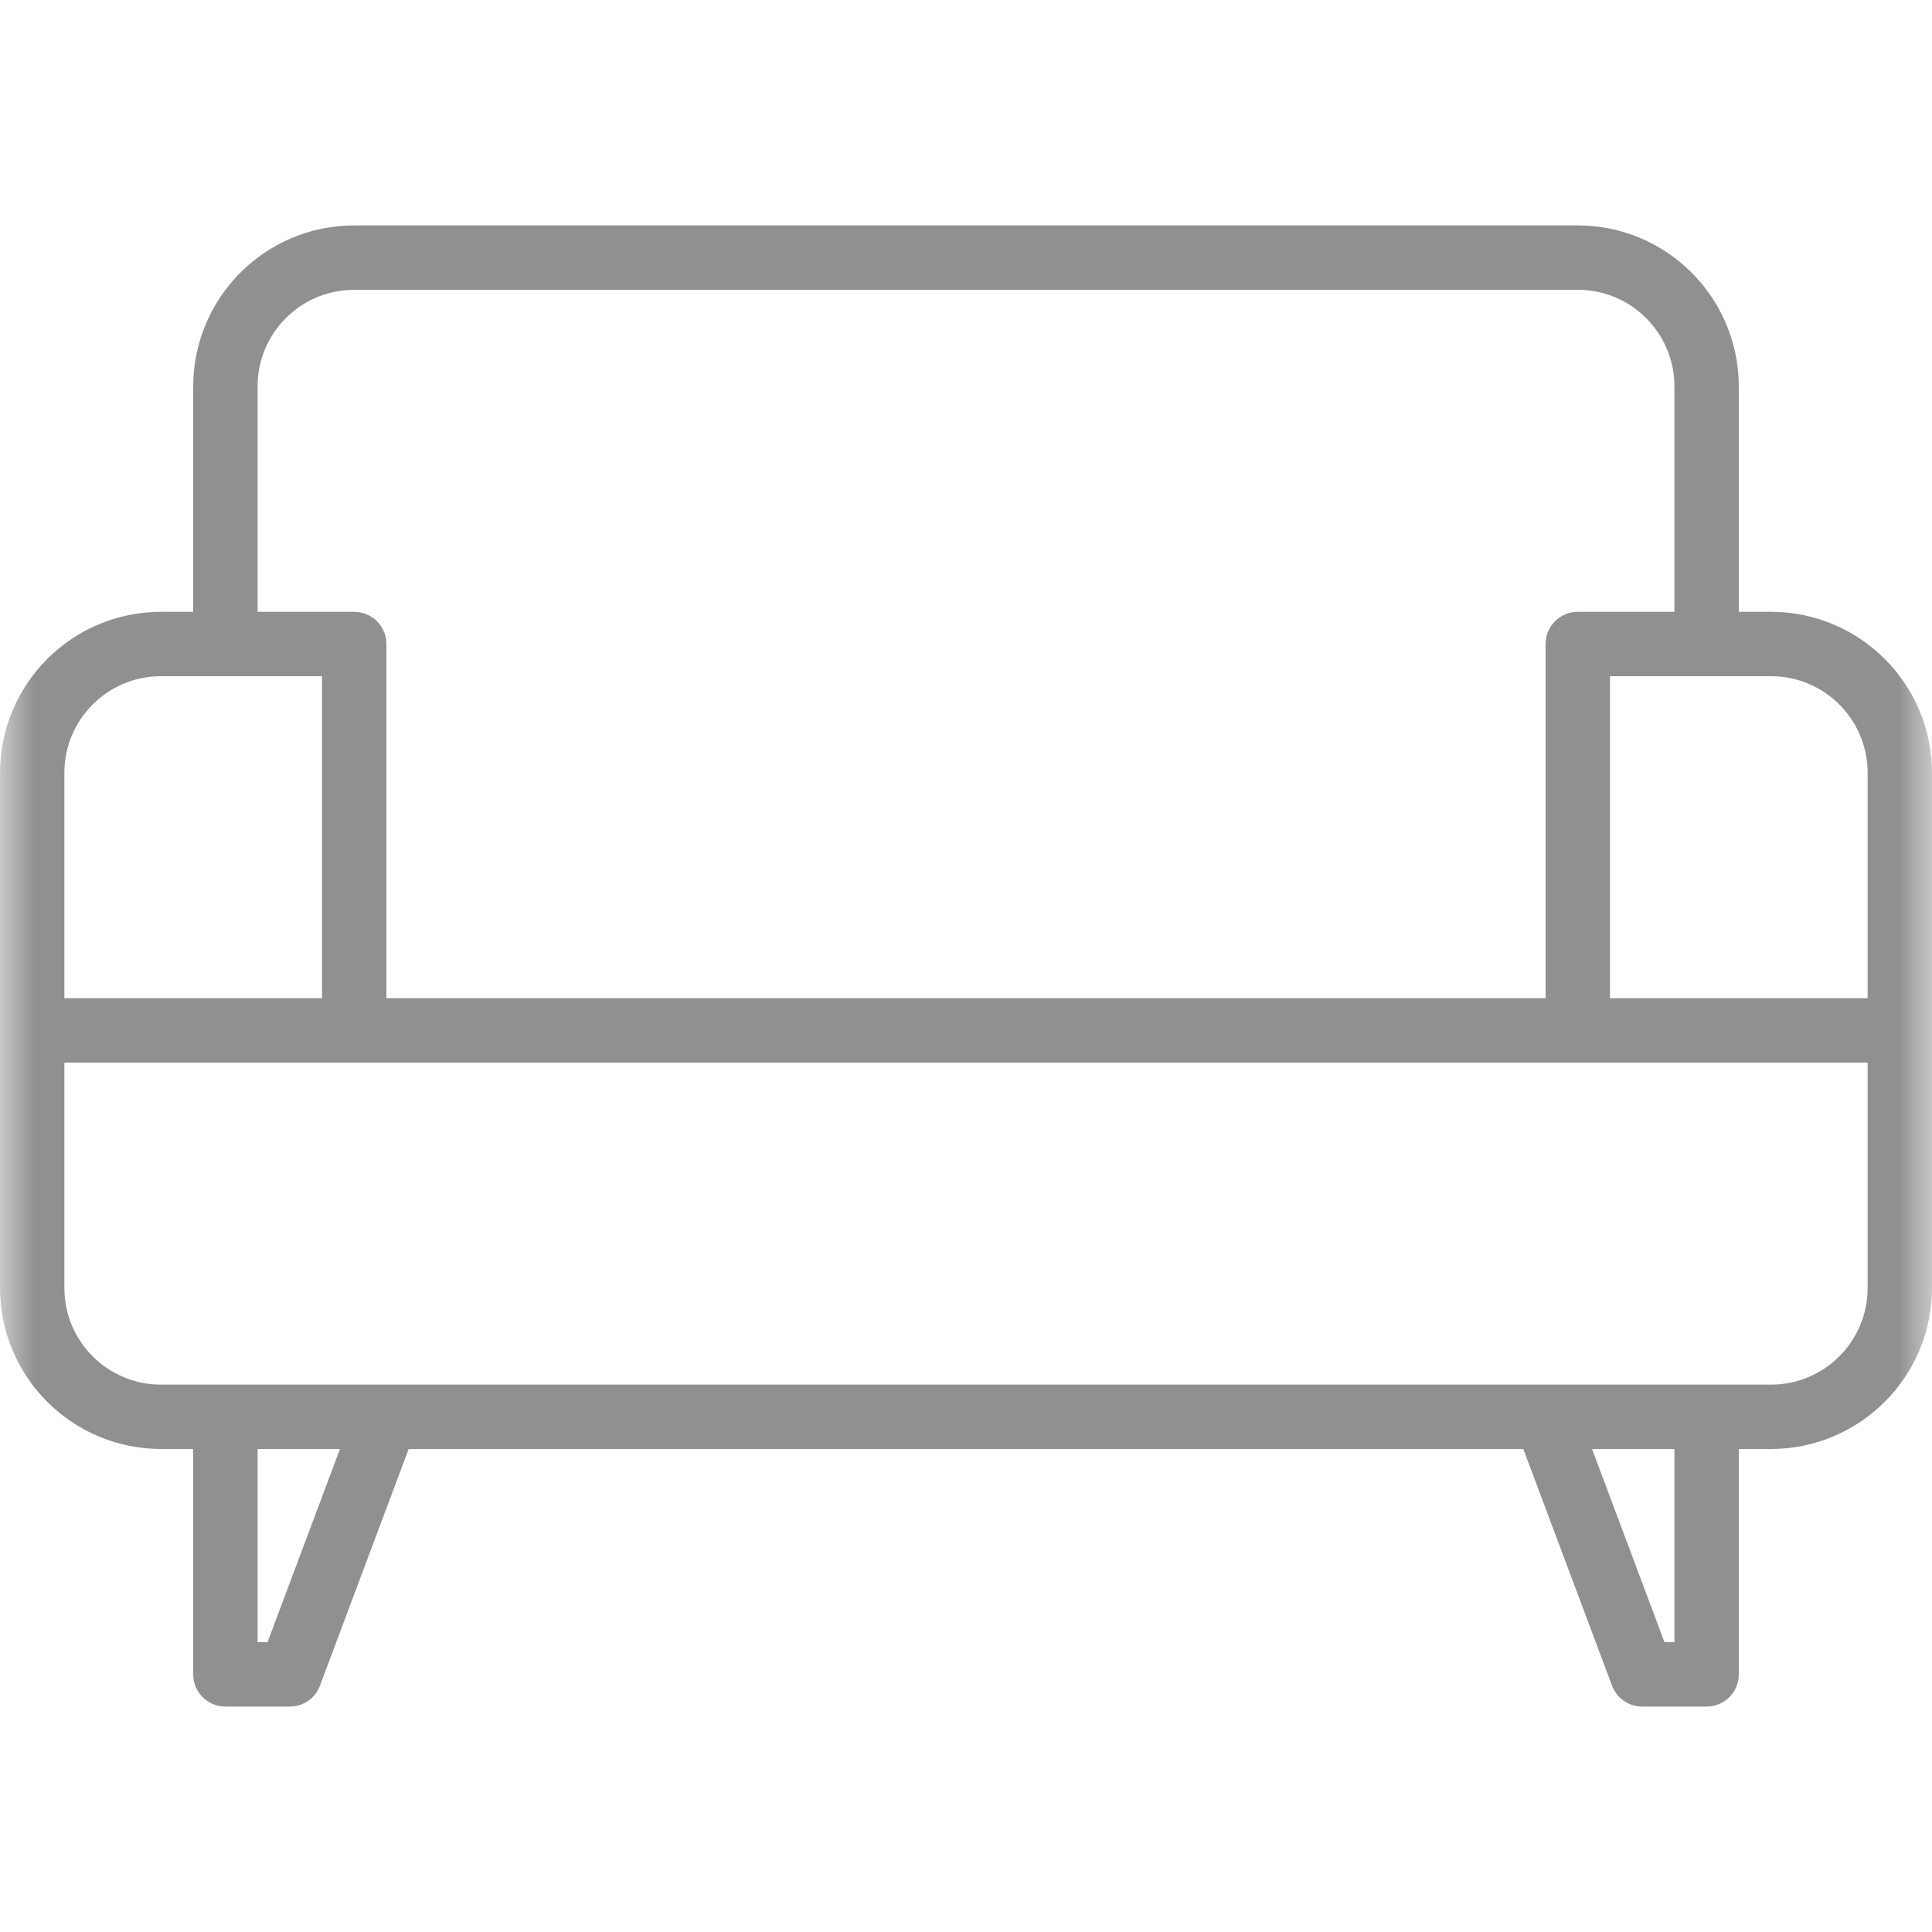 <svg width="28" height="28" viewBox="0 0 28 28" fill="none" xmlns="http://www.w3.org/2000/svg">
<g clip-path="url(#clip0_6_3209)">
<mask id="mask0_6_3209" style="mask-type:alpha" maskUnits="userSpaceOnUse" x="0" y="0" width="28" height="28">
<rect width="28" height="28" fill="white"/>
</mask>
<g mask="url(#mask0_6_3209)">
<path fill-rule="evenodd" clip-rule="evenodd" d="M25.667 8.867H25.2V5.6C25.198 4.312 24.155 3.268 22.867 3.267H5.133C3.845 3.268 2.802 4.312 2.8 5.6V8.867H2.333C1.045 8.868 0.002 9.912 0 11.2V18.667C0.002 19.955 1.045 20.998 2.333 21H2.8V24.267C2.8 24.524 3.009 24.733 3.267 24.733H4.2C4.395 24.733 4.569 24.613 4.637 24.43L5.923 21H22.077L23.363 24.43C23.431 24.613 23.605 24.733 23.8 24.733H24.733C24.991 24.733 25.2 24.524 25.2 24.267V21H25.667C26.955 20.998 27.998 19.955 28 18.667V11.2C27.998 9.912 26.955 8.868 25.667 8.867ZM3.733 5.6C3.733 4.827 4.36 4.2 5.133 4.2H22.867C23.64 4.2 24.267 4.827 24.267 5.6V8.867H22.867C22.609 8.867 22.4 9.076 22.4 9.333V14.467H5.6V9.333C5.6 9.076 5.391 8.867 5.133 8.867H3.733V5.6ZM2.333 9.8C1.56 9.8 0.933 10.427 0.933 11.2V14.467H4.667V9.8H2.333ZM3.877 23.8H3.733V21H4.927L3.877 23.8ZM24.123 23.8H24.267V21H23.073L24.123 23.8ZM27.067 18.667C27.067 19.44 26.44 20.067 25.667 20.067H2.333C1.56 20.067 0.933 19.44 0.933 18.667V15.4H27.067V18.667ZM23.333 14.467H27.067V11.2C27.067 10.427 26.44 9.8 25.667 9.8H23.333V14.467Z" fill="#909090"/>
</g>
</g>
<defs>
<clipPath id="clip0_6_3209">
<rect width="28" height="28" fill="white"/>
</clipPath>
</defs>
</svg>
